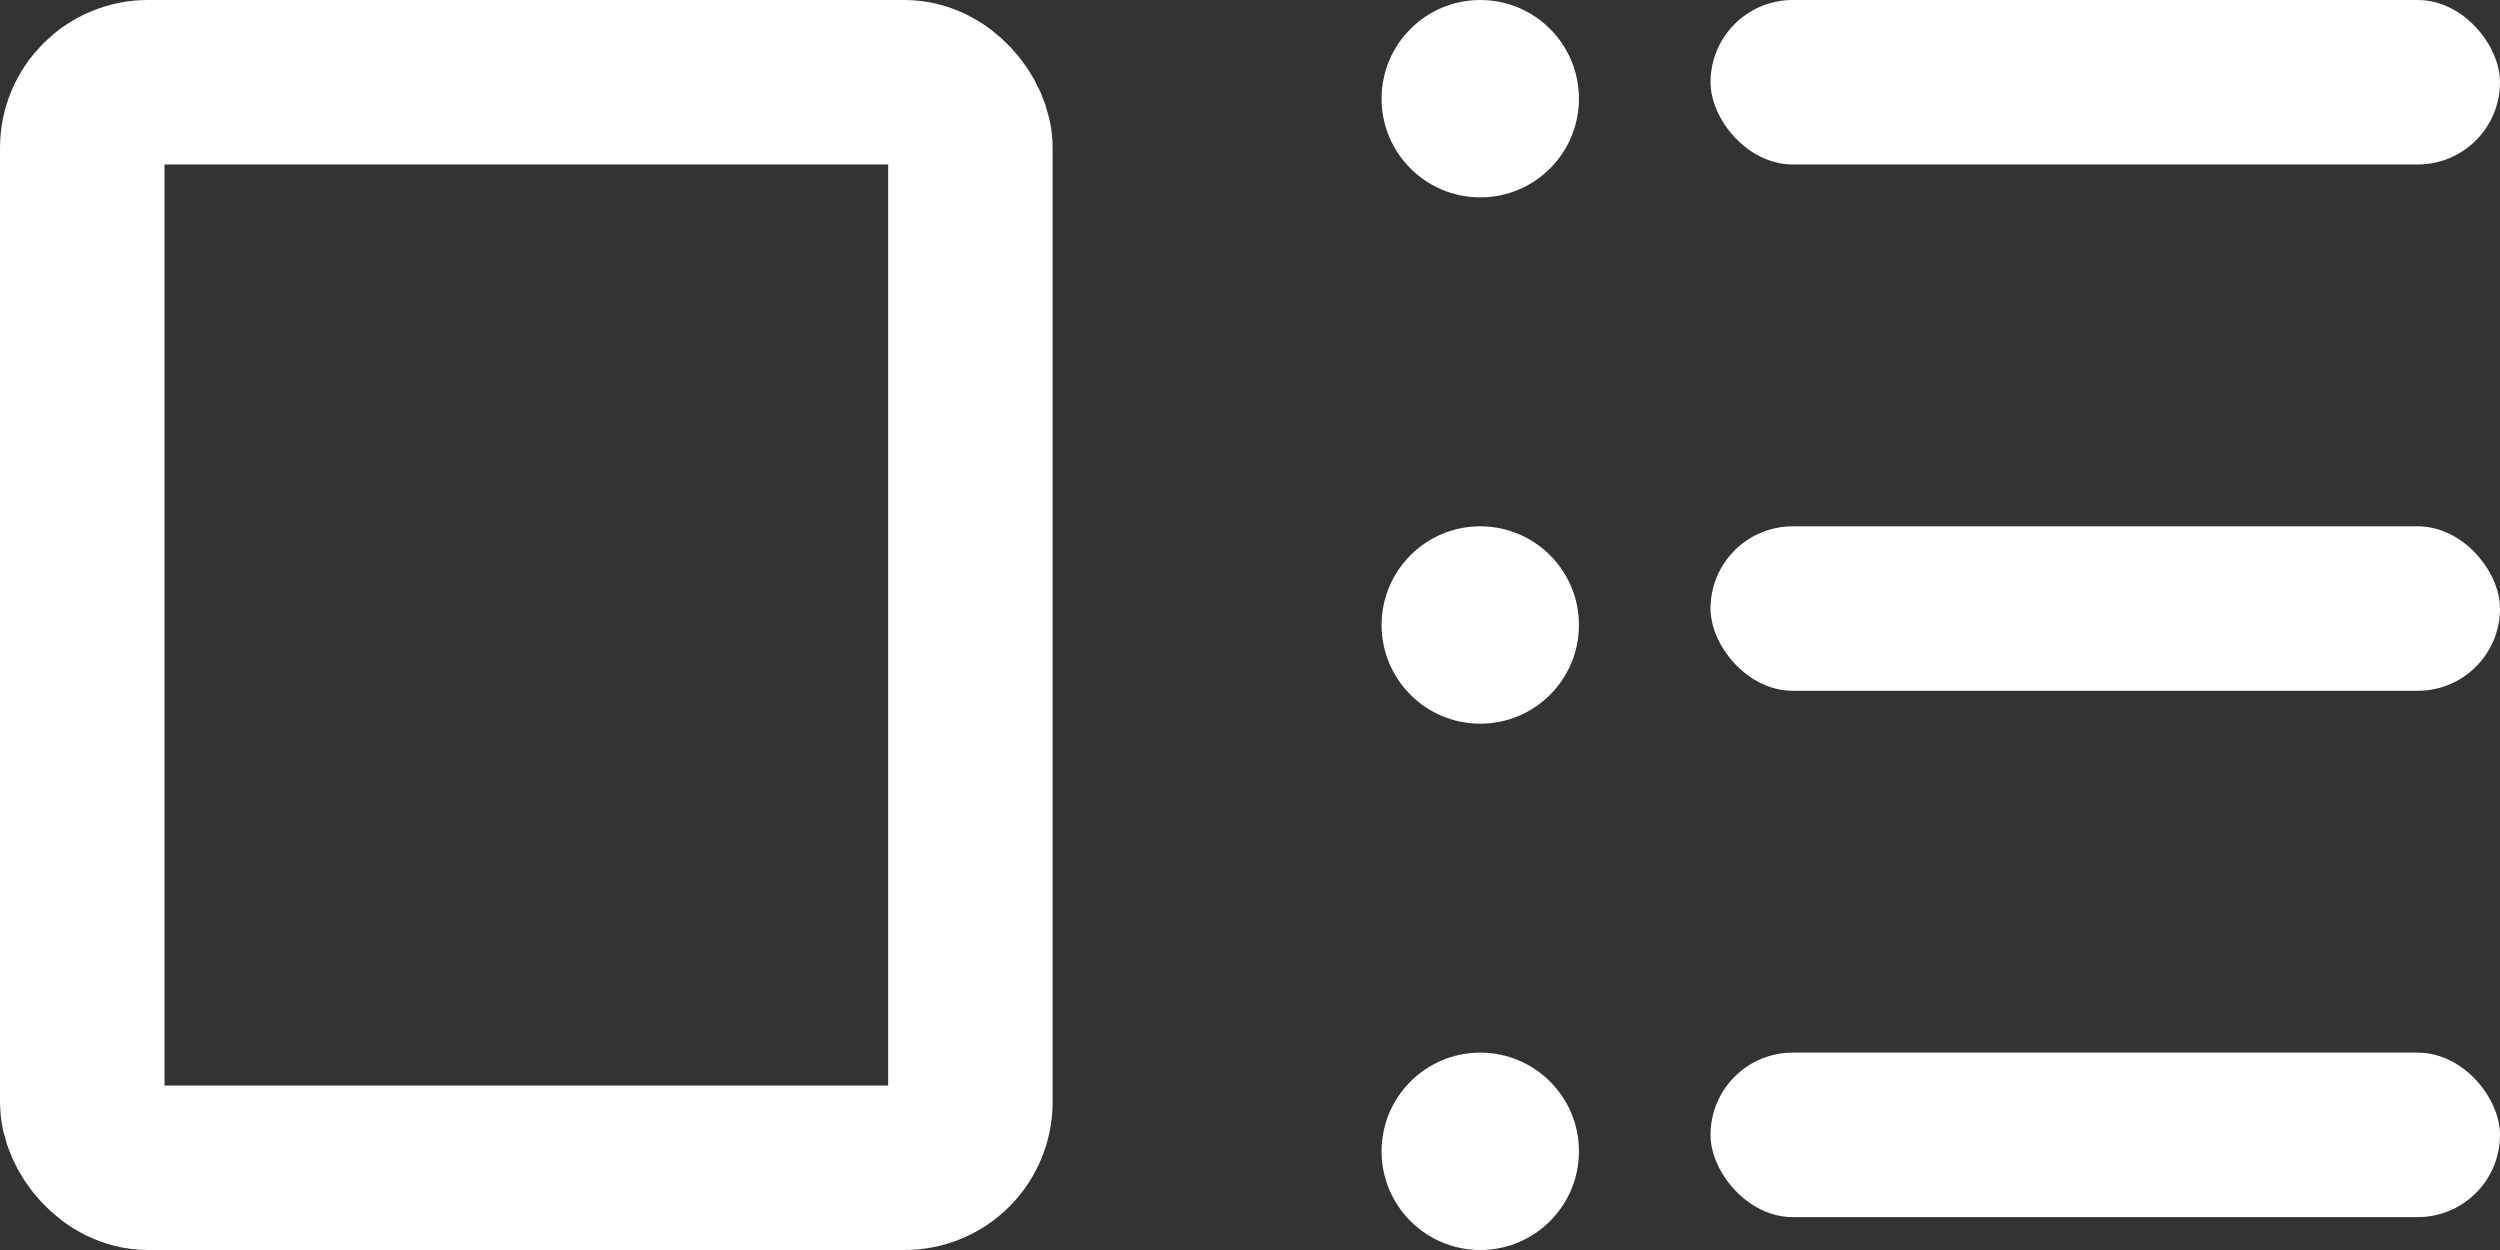 <?xml version="1.0" encoding="UTF-8"?>
<svg viewBox="0 0 38 19" version="1.1" xmlns="http://www.w3.org/2000/svg" xmlns:xlink="http://www.w3.org/1999/xlink">
  <rect x="0" y="0" width="38" height="19" fill="#333333" stroke="none"/>
  <circle fill="#FFFFFF" cx="22.5" cy="1.5" r="1.5"/>
  <rect fill="#FFFFFF" x="26" y="0" width="12" height="2.5" rx="1.25"/>
  <rect stroke="#FFFFFF" fill="none" stroke-width="2.5" x="1.25" y="1.25" width="13.5" height="16.5" rx="1"/>
  <rect fill="#FFFFFF" x="26" y="8" width="12" height="2.5" rx="1.25"/>
  <rect fill="#FFFFFF" x="26" y="16" width="12" height="2.5" rx="1.25"/>
  <circle fill="#FFFFFF" cx="22.5" cy="9.5" r="1.5"/>
  <circle fill="#FFFFFF" cx="22.5" cy="17.5" r="1.5"/>
</svg>
